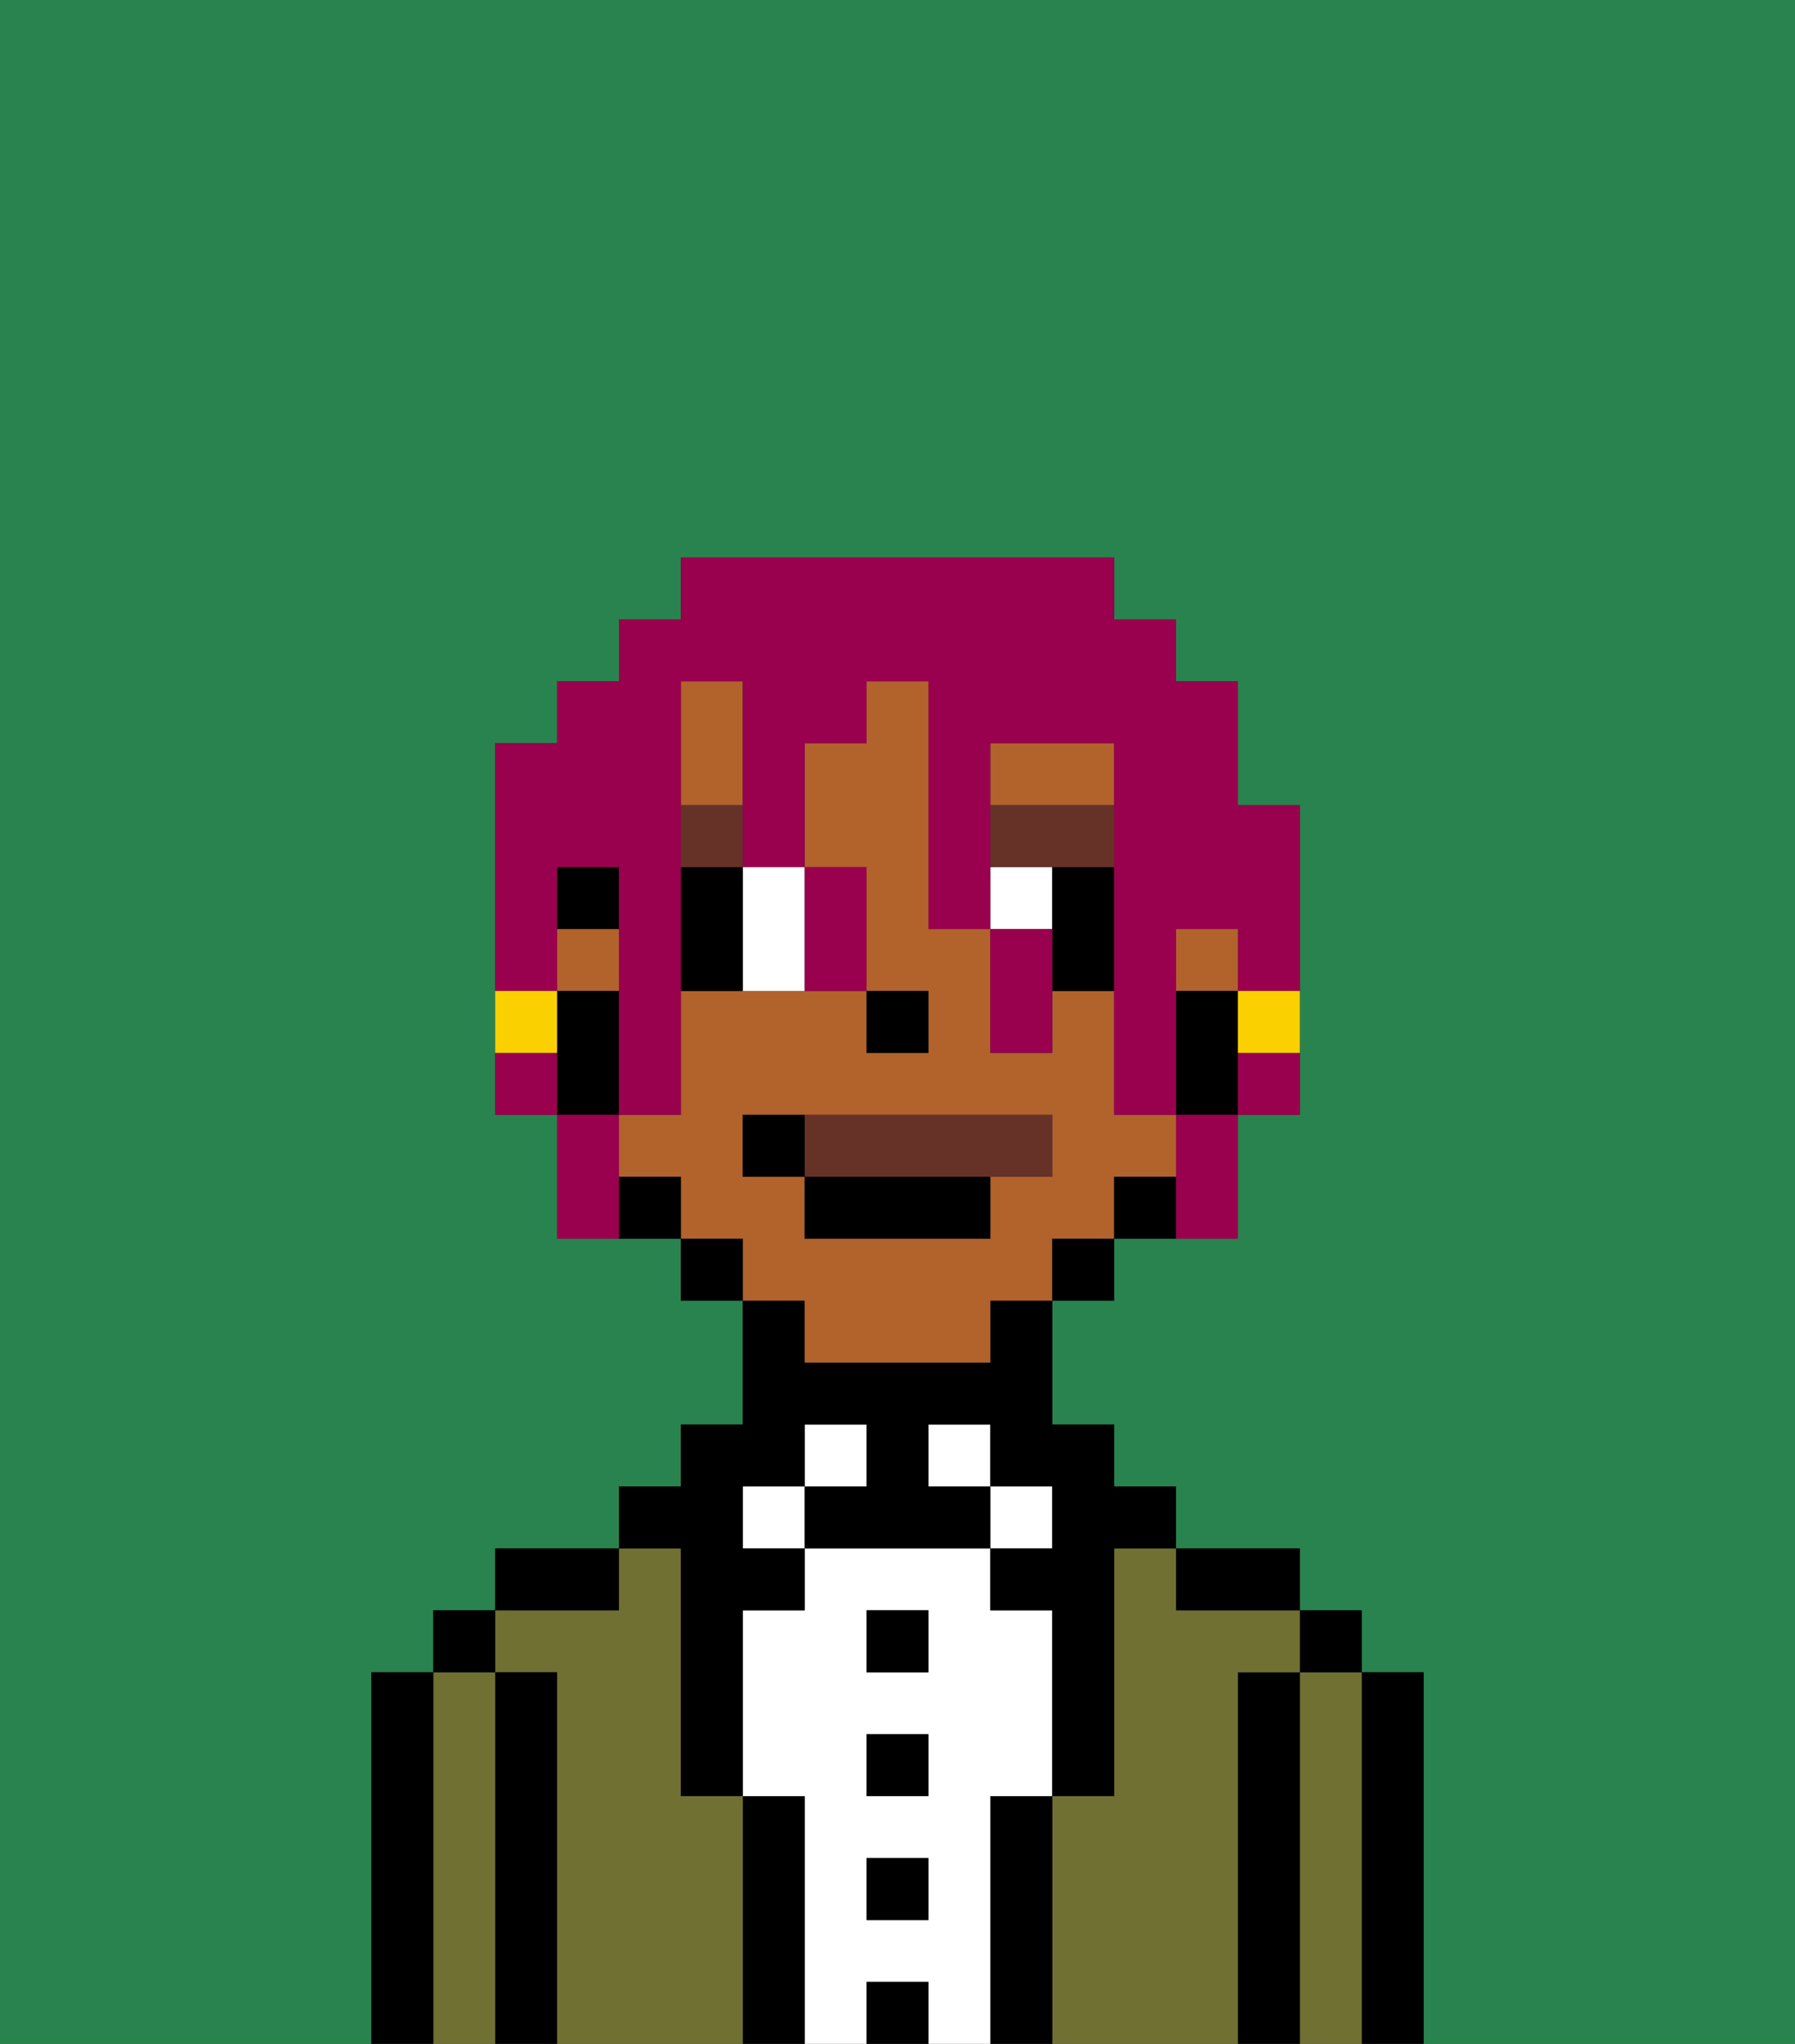 <svg xmlns="http://www.w3.org/2000/svg" viewBox="0 0 29 33"><rect x="0" y="0" width="29" height="33" fill="#333333" stroke="none"/><defs><style>polygon,rect,path{shape-rendering:crispedges;}.bb279-1{fill:#29834f;}.bb279-2{fill:#000000;}.bb279-3{fill:#6f7032;}.bb279-4{fill:#ffffff;}.bb279-5{fill:#b2622b;}.bb279-6{fill:#663228;}.bb279-7{fill:#663228;}.bb279-8{fill:#99004d;}.bb279-9{fill:#fad000;}</style></defs><path class="bb279-1" d="M0,33H6V27H7V26H8V25h2V24h1V23h1V21H11V20H9V18H8V12H9V11h1V10h1V9h7v1h1v1h1v2h1v5H20v2H18v1H17v2h1v1h1v1h2v1h1v1h1v6h6V0H0Z"/><path class="bb279-2" d="M23,27H22v6h1V27Z"/><path class="bb279-3" d="M22,27H21v6h1V27Z"/><rect class="bb279-2" x="21" y="26" width="1" height="1"/><path class="bb279-2" d="M21,27H20v6h1V27Z"/><path class="bb279-3" d="M20,27h1V26H19V25H18v4H17v4h3V27Z"/><path class="bb279-2" d="M20,26h1V25H19v1Z"/><path class="bb279-2" d="M17,29H16v4h1V29Z"/><rect class="bb279-4" x="16" y="24" width="1" height="1"/><path class="bb279-4" d="M16,29h1V26H16V25H13v1H12v3h1v4h1V32h1v1h1V29Zm-1,2H14V30h1Zm0-2H14V28h1Zm0-2H14V26h1Z"/><rect class="bb279-4" x="15" y="23" width="1" height="1"/><rect class="bb279-2" x="14" y="32" width="1" height="1"/><rect class="bb279-2" x="14" y="30" width="1" height="1"/><rect class="bb279-2" x="14" y="28" width="1" height="1"/><rect class="bb279-2" x="14" y="26" width="1" height="1"/><rect class="bb279-4" x="13" y="23" width="1" height="1"/><path class="bb279-2" d="M13,29H12v4h1V29Z"/><rect class="bb279-4" x="12" y="24" width="1" height="1"/><path class="bb279-3" d="M12,29H11V25H10v1H8v1H9v6h3V29Z"/><path class="bb279-2" d="M11,26v3h1V26h1V25H12V24h1V23h1v1H13v1h3V24H15V23h1v1h1v1H16v1h1v3h1V25h1V24H18V23H17V21H16v1H13V21H12v2H11v1H10v1h1Z"/><path class="bb279-2" d="M10,25H8v1h2Z"/><path class="bb279-2" d="M9,27H8v6H9V27Z"/><path class="bb279-3" d="M8,27H7v6H8V27Z"/><rect class="bb279-2" x="7" y="26" width="1" height="1"/><path class="bb279-2" d="M7,27H6v6H7V27Z"/><path class="bb279-5" d="M18,12H16v1h2Z"/><path class="bb279-5" d="M12,12V11H11v2h1Z"/><rect class="bb279-5" x="9" y="15" width="1" height="1"/><path class="bb279-5" d="M13,22h3V21h1V20h1V19h1V18H18V16H17v1H16V15H15V11H14v1H13v2h1v2h1v1H14V16H11v2H10v1h1v1h1v1h1Zm-1-3V18h5v1H16v1H13V19Z"/><rect class="bb279-5" x="19" y="15" width="1" height="1"/><path class="bb279-2" d="M20,16H19v2h1V16Z"/><path class="bb279-2" d="M18,19v1h1V19Z"/><rect class="bb279-2" x="17" y="20" width="1" height="1"/><rect class="bb279-2" x="11" y="20" width="1" height="1"/><path class="bb279-2" d="M10,19v1h1V19Z"/><rect class="bb279-2" x="9" y="14" width="1" height="1"/><path class="bb279-2" d="M10,17V16H9v2h1Z"/><rect class="bb279-2" x="14" y="16" width="1" height="1"/><path class="bb279-4" d="M12,15v1h1V14H12Z"/><rect class="bb279-4" x="16" y="14" width="1" height="1"/><path class="bb279-2" d="M12,14H11v2h1V14Z"/><path class="bb279-2" d="M17,14v2h1V14Z"/><rect class="bb279-6" x="11" y="13" width="1" height="1"/><polygon class="bb279-6" points="18 14 18 13 16 13 16 14 17 14 18 14"/><path class="bb279-7" d="M16,19h1V18H13v1Z"/><rect class="bb279-2" x="13" y="19" width="3" height="1"/><path class="bb279-2" d="M13,18H12v1h1Z"/><path class="bb279-8" d="M8,17v1H9V17Z"/><path class="bb279-8" d="M20,18h1V17H20Z"/><path class="bb279-8" d="M9,15V14h1v4h1V11h1v3h1V12h1V11h1v4h1V12h2v6h1V15h1v1h1V13H20V11H19V10H18V9H11v1H10v1H9v1H8v4H9Z"/><path class="bb279-8" d="M10,18H9v2h1V18Z"/><path class="bb279-8" d="M14,16V14H13v2Z"/><path class="bb279-8" d="M16,15v2h1V15Z"/><path class="bb279-8" d="M19,19v1h1V18H19Z"/><path class="bb279-9" d="M20,17h1V16H20Z"/><path class="bb279-9" d="M9,16H8v1H9Z"/></svg>